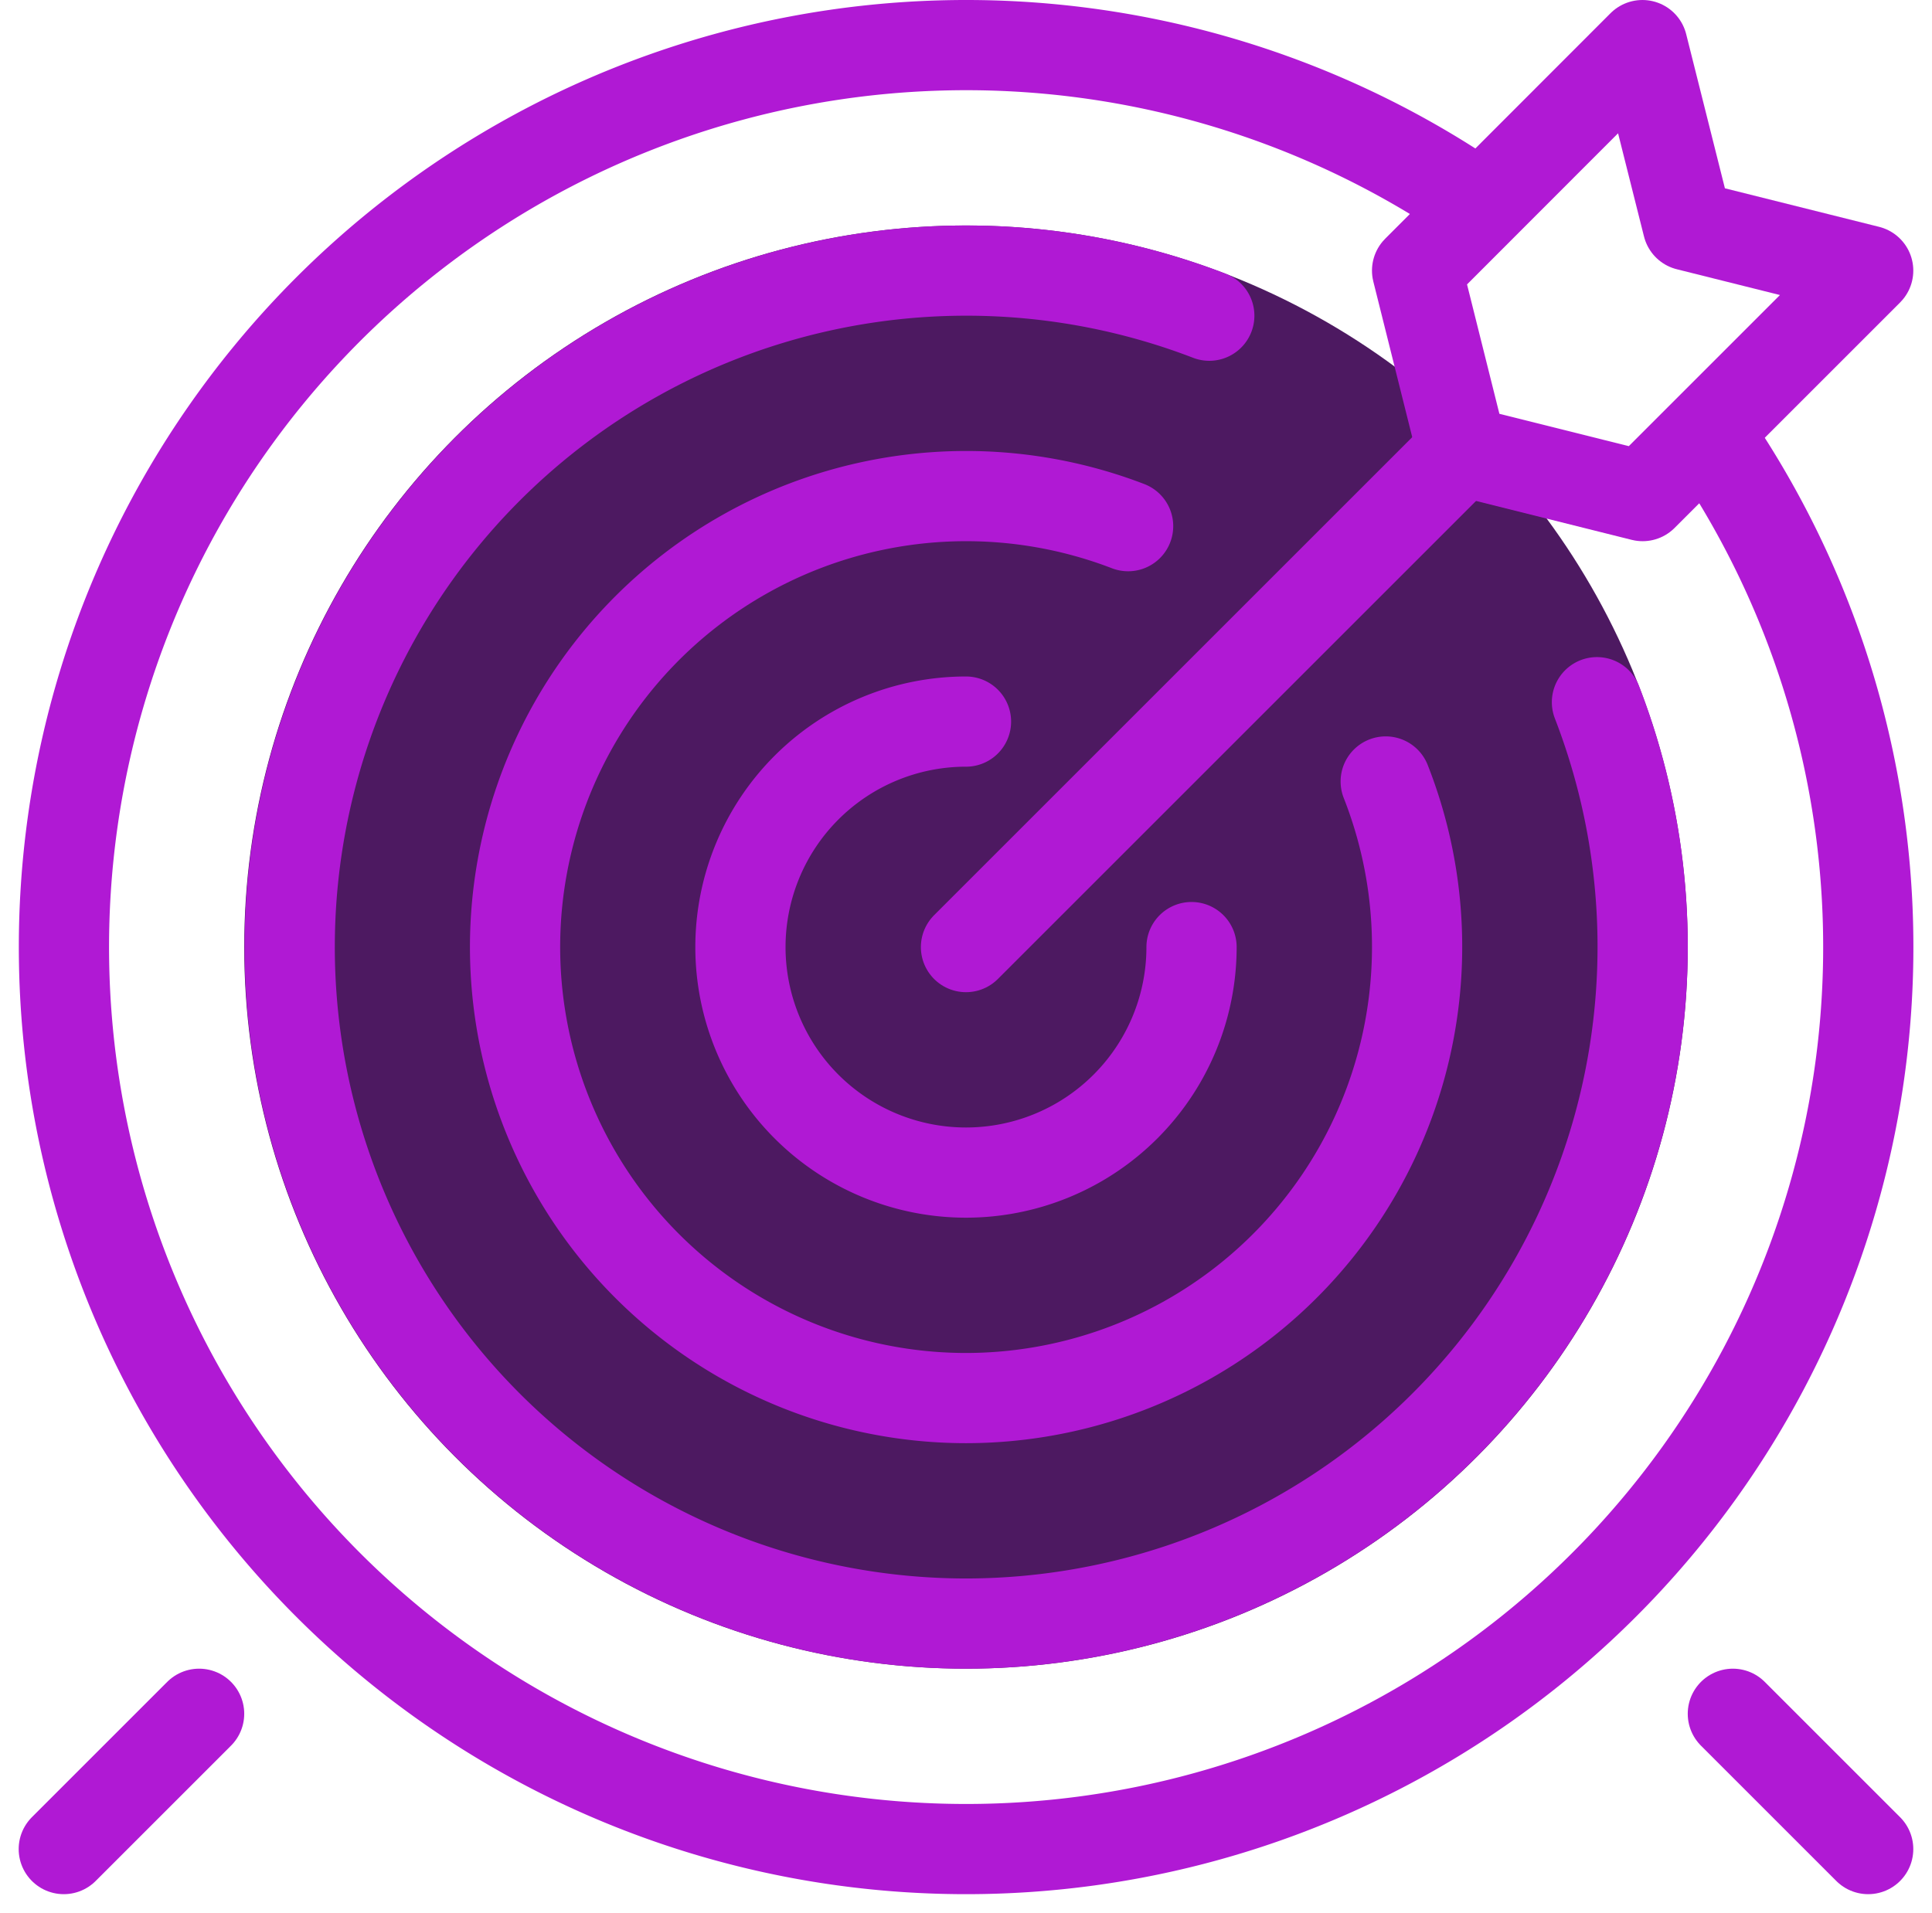 <svg xmlns="http://www.w3.org/2000/svg" width="64.243" height="63.621" viewBox="0 0 64.243 63.621">
  <g id="Group_22" data-name="Group 22" transform="translate(2.121 1.5)">
    <path id="Oval_6" data-name="Oval 6" d="M46.753,5.11A30,30,0,1,0,30,60h0A30,30,0,0,0,54.81,13.129" fill="none" stroke="#b019d4" stroke-linecap="round" stroke-linejoin="round" stroke-miterlimit="10" stroke-width="3"/>
    <circle id="Oval_6_Copy" data-name="Oval 6 Copy" cx="24" cy="24" r="24" transform="translate(6 6)" fill="#4d1961"/>
    <circle id="Oval_7_Copy" data-name="Oval 7 Copy" cx="7.5" cy="7.5" r="7.5" transform="translate(22.5 22.5)" fill="#4d1961"/>
    <path id="Oval_6_Copy_2" data-name="Oval 6 Copy 2" d="M30.59,1.5A22.5,22.5,0,1,0,22.5,45h0A22.514,22.514,0,0,0,43.481,14.355" transform="translate(7.5 7.5)" fill="none" stroke="#b019d4" stroke-linecap="round" stroke-linejoin="round" stroke-miterlimit="10" stroke-width="3"/>
    <path id="Oval_6_Copy_4" data-name="Oval 6 Copy 4" d="M20.391,1A15,15,0,1,0,15,30h0A15.009,15.009,0,0,0,28.957,9.492" transform="translate(15 15)" fill="none" stroke="#b019d4" stroke-linecap="round" stroke-linejoin="round" stroke-miterlimit="10" stroke-width="3"/>
    <path id="Rectangle_23" data-name="Rectangle 23" d="M0,16.5,16.5,0" transform="translate(30 13.5)" fill="none" stroke="#b019d4" stroke-linecap="round" stroke-linejoin="round" stroke-miterlimit="10" stroke-width="3"/>
    <path id="Rectangle" d="M0,7.5,7.493,0,9,6l6,1.5L7.5,15l-6-1.5Z" transform="translate(45 0)" fill="none" stroke="#b019d4" stroke-linecap="round" stroke-linejoin="round" stroke-miterlimit="10" stroke-width="3"/>
    <path id="Rectangle_24" data-name="Rectangle 24" d="M4.5,0,0,4.5" transform="translate(0 55.5)" fill="none" stroke="#b019d4" stroke-linecap="round" stroke-linejoin="round" stroke-miterlimit="10" stroke-width="3"/>
    <path id="Rectangle_24_Copy" data-name="Rectangle 24 Copy" d="M0,0,4.5,4.5" transform="translate(55.5 55.5)" fill="none" stroke="#b019d4" stroke-linecap="round" stroke-linejoin="round" stroke-miterlimit="10" stroke-width="3"/>
    <path id="Oval_7" data-name="Oval 7" d="M7.5,0a7.5,7.5,0,0,0,0,15h0A7.5,7.5,0,0,0,15,7.5" transform="translate(22.5 22.5)" fill="none" stroke="#b019d4" stroke-linecap="round" stroke-linejoin="round" stroke-miterlimit="10" stroke-width="3"/>
  </g>
</svg>
